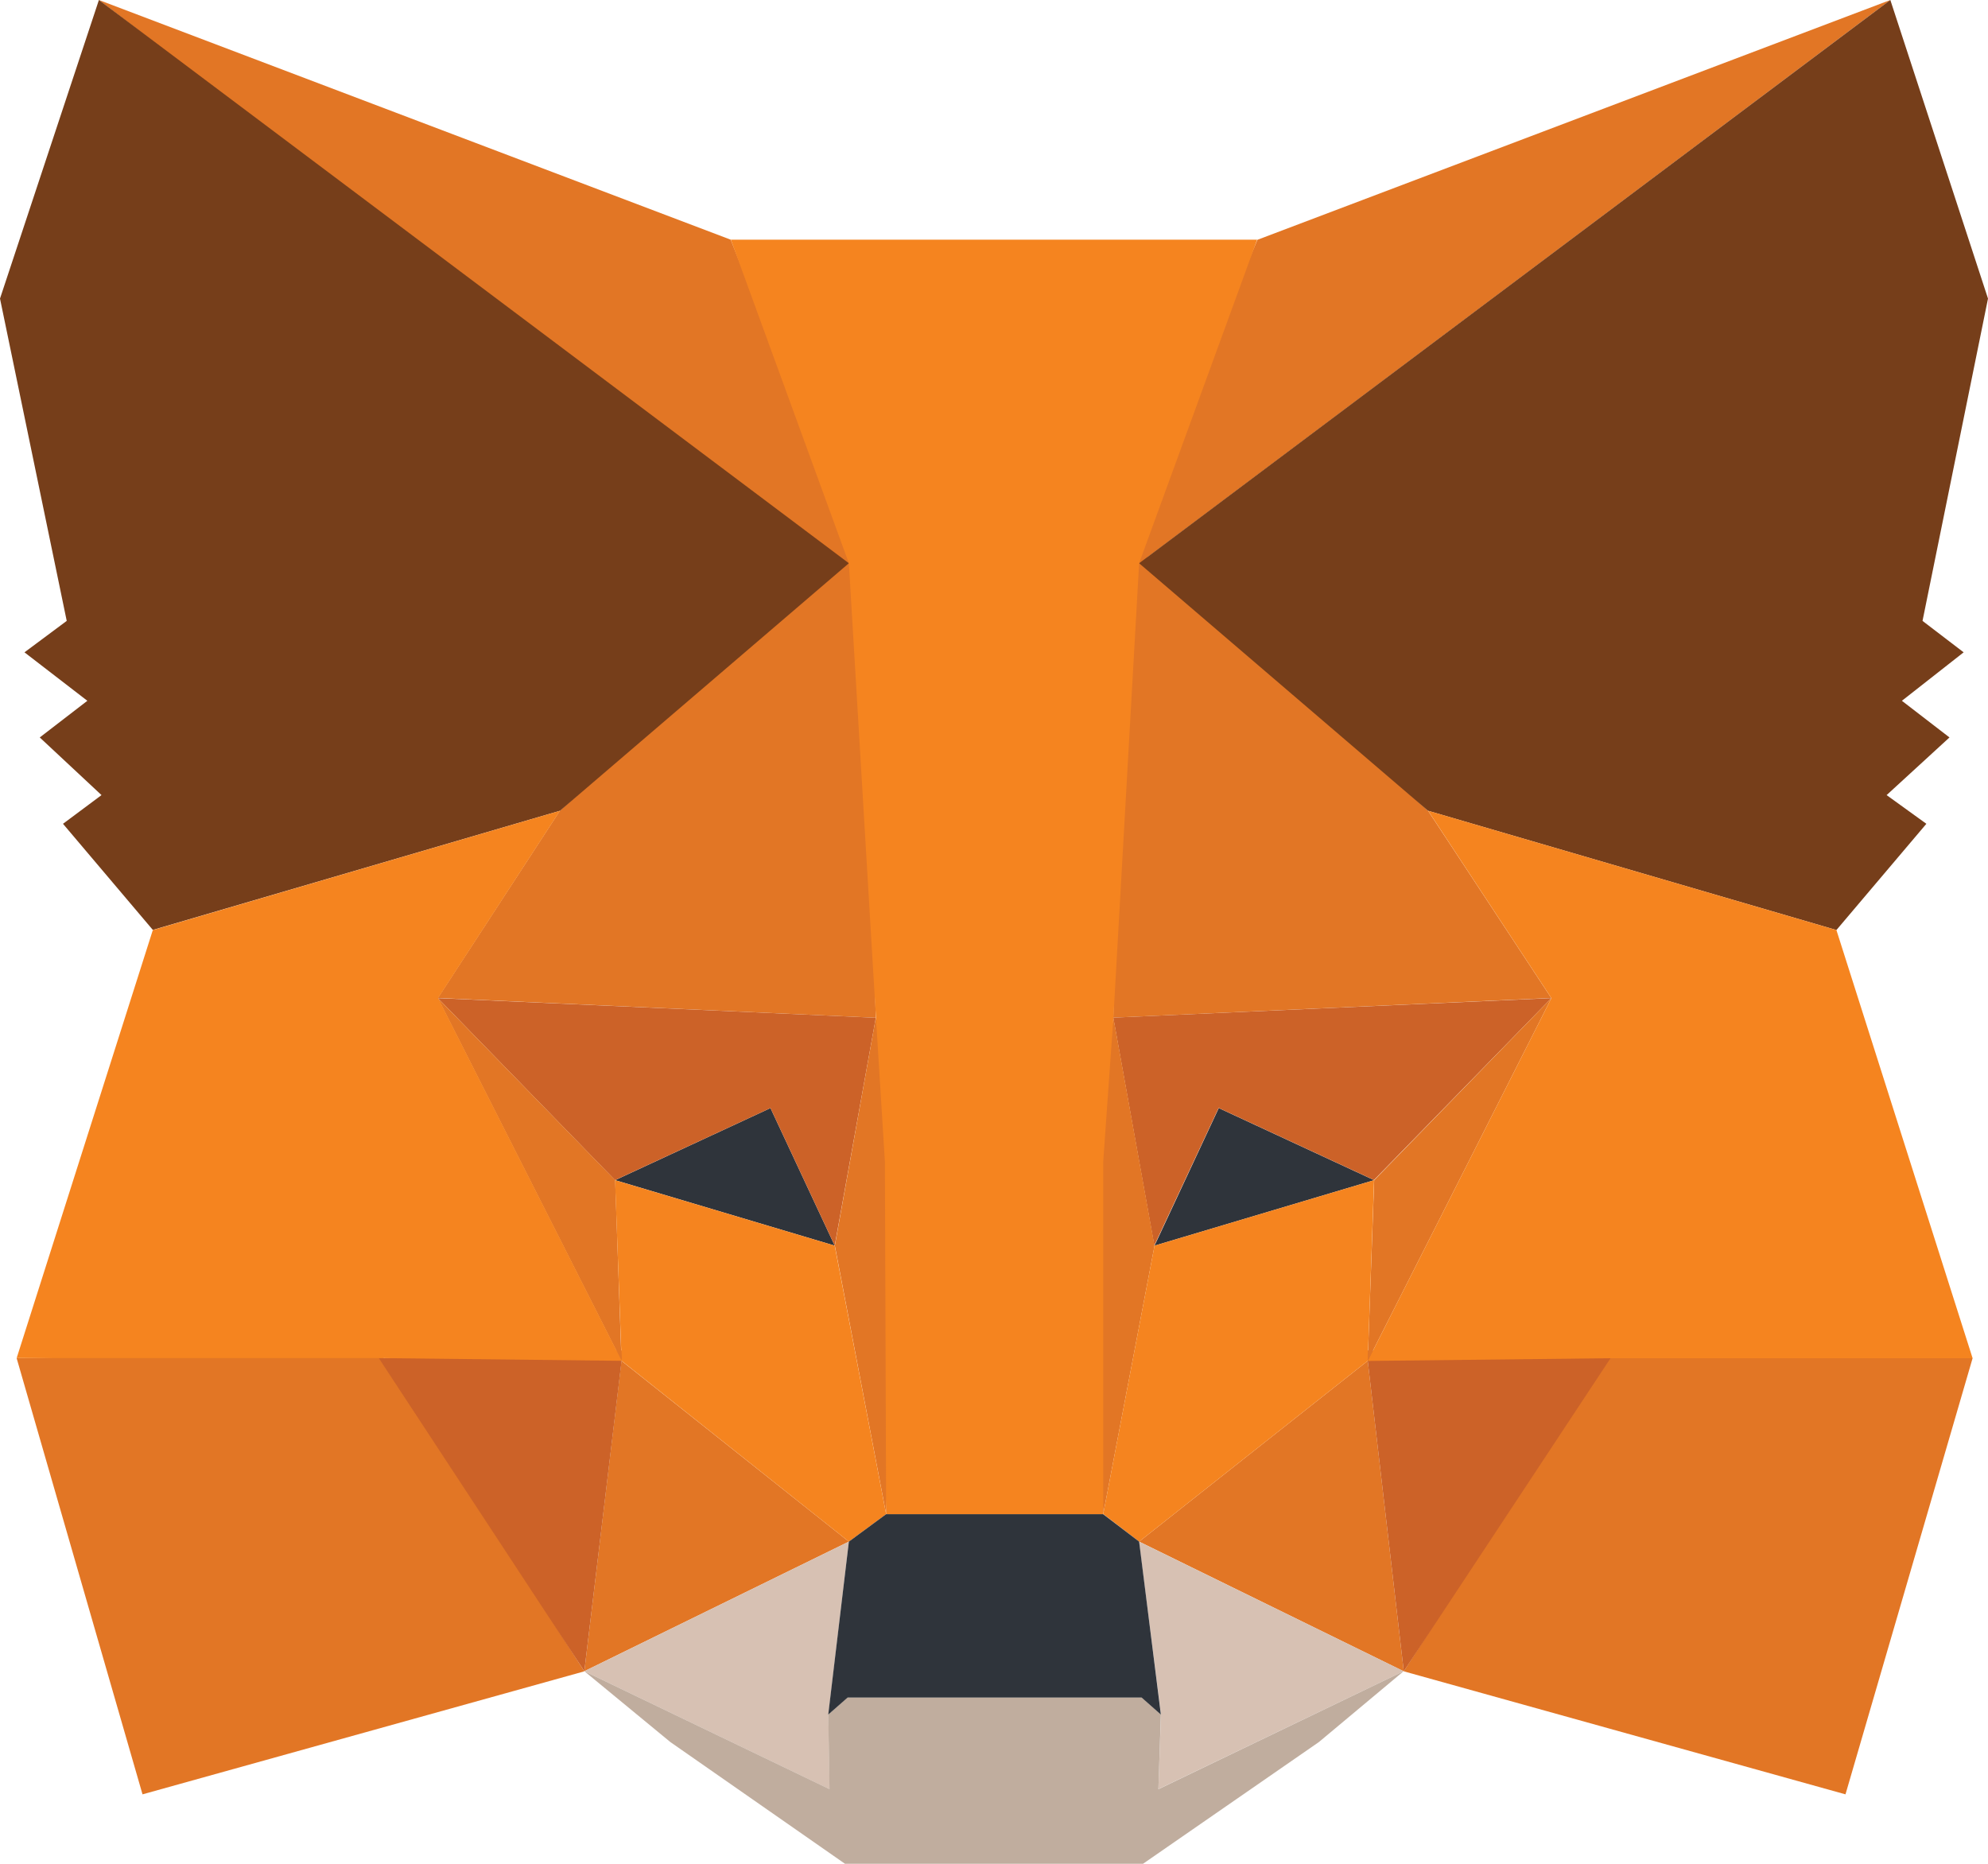 <svg height="15" viewBox="0 0 16 15" width="16" xmlns="http://www.w3.org/2000/svg"><g fill="none"><path d="m15.214 0-6.253 4.69 1.159-2.76zm-14.418 0 6.191 4.733-1.106-2.804zm12.166 10.868-1.664 2.583 3.555.99 1.023-3.51zm-12.828.063 1.013 3.51 3.556-.99-1.654-2.583z" fill="#e27625"/><path d="m4.506 6.525-.982 1.507 3.525.159-.124-3.837zm6.988.001-2.45-2.214-.084 3.878 3.525-.158zm-6.791 6.924 2.129-1.043-1.83-1.455zm4.465-1.043 2.13 1.044-.29-2.499z" fill="#e27625"/><path d="m11.297 13.45-2.13-1.043.177 1.391-.021.601zm-6.594 0 1.974.95-.01-.602.165-1.391z" fill="#d7c1b3"/><path d="m6.718 10.025-1.767-.527 1.25-.58zm2.574 0 .517-1.107 1.25.58z" fill="#2f343b"/><path d="m4.703 13.45.31-2.582-1.964.063zm6.295-2.582.3 2.583 1.664-2.52zm1.488-2.835-3.526.157.33 1.834.518-1.107 1.25.58zm-7.536 1.465 1.251-.58.517 1.107.331-1.834-3.525-.158z" fill="#cc6228"/><path d="m3.524 8.033 1.478 2.92-.051-1.455zm7.536 1.465-.052 1.455 1.478-2.92zm-4.011-1.308-.33 1.835.413 2.16.093-2.846zm1.912 0-.175 1.14.093 2.856.413-2.16z" fill="#e27625"/><path d="m9.292 10.025-.413 2.16.289.222 1.84-1.455.051-1.454zm-4.342-.527.053 1.454 1.829 1.455.3-.221-.414-2.161z" fill="#f5841f"/><path d="m9.323 14.4.02-.602-.155-.137h-2.367l-.155.137.01.601-1.973-.949.692.57 1.406.98h2.398l1.416-.98.682-.57z" fill="#c0ad9e"/><path d="m9.168 12.407-.29-.221h-1.746l-.3.221-.166 1.392.156-.137h2.366l.155.137z" fill="#2f343b"/><path d="m15.473 4.997.527-2.594-.786-2.403-6.046 4.533 2.325 1.992 3.287.96.724-.855-.32-.231.506-.464-.383-.295.497-.39zm-15.473-2.594.537 2.594-.34.253.506.39-.383.295.497.464-.31.231.723.854 3.277-.959 2.325-1.992-6.036-4.533z" fill="#763e1a"/><path d="m14.78 7.485-3.286-.96.992 1.508-1.478 2.92 1.953-.022h2.915zm-10.273-.96-3.277.96-1.096 3.445h2.916l1.954.022-1.478-2.92zm4.454 1.665.207-3.657.95-2.604h-4.236l.95 2.604.218 3.657.072 1.16.01 2.836h1.747v-2.836z" fill="#f5841f"/></g></svg>